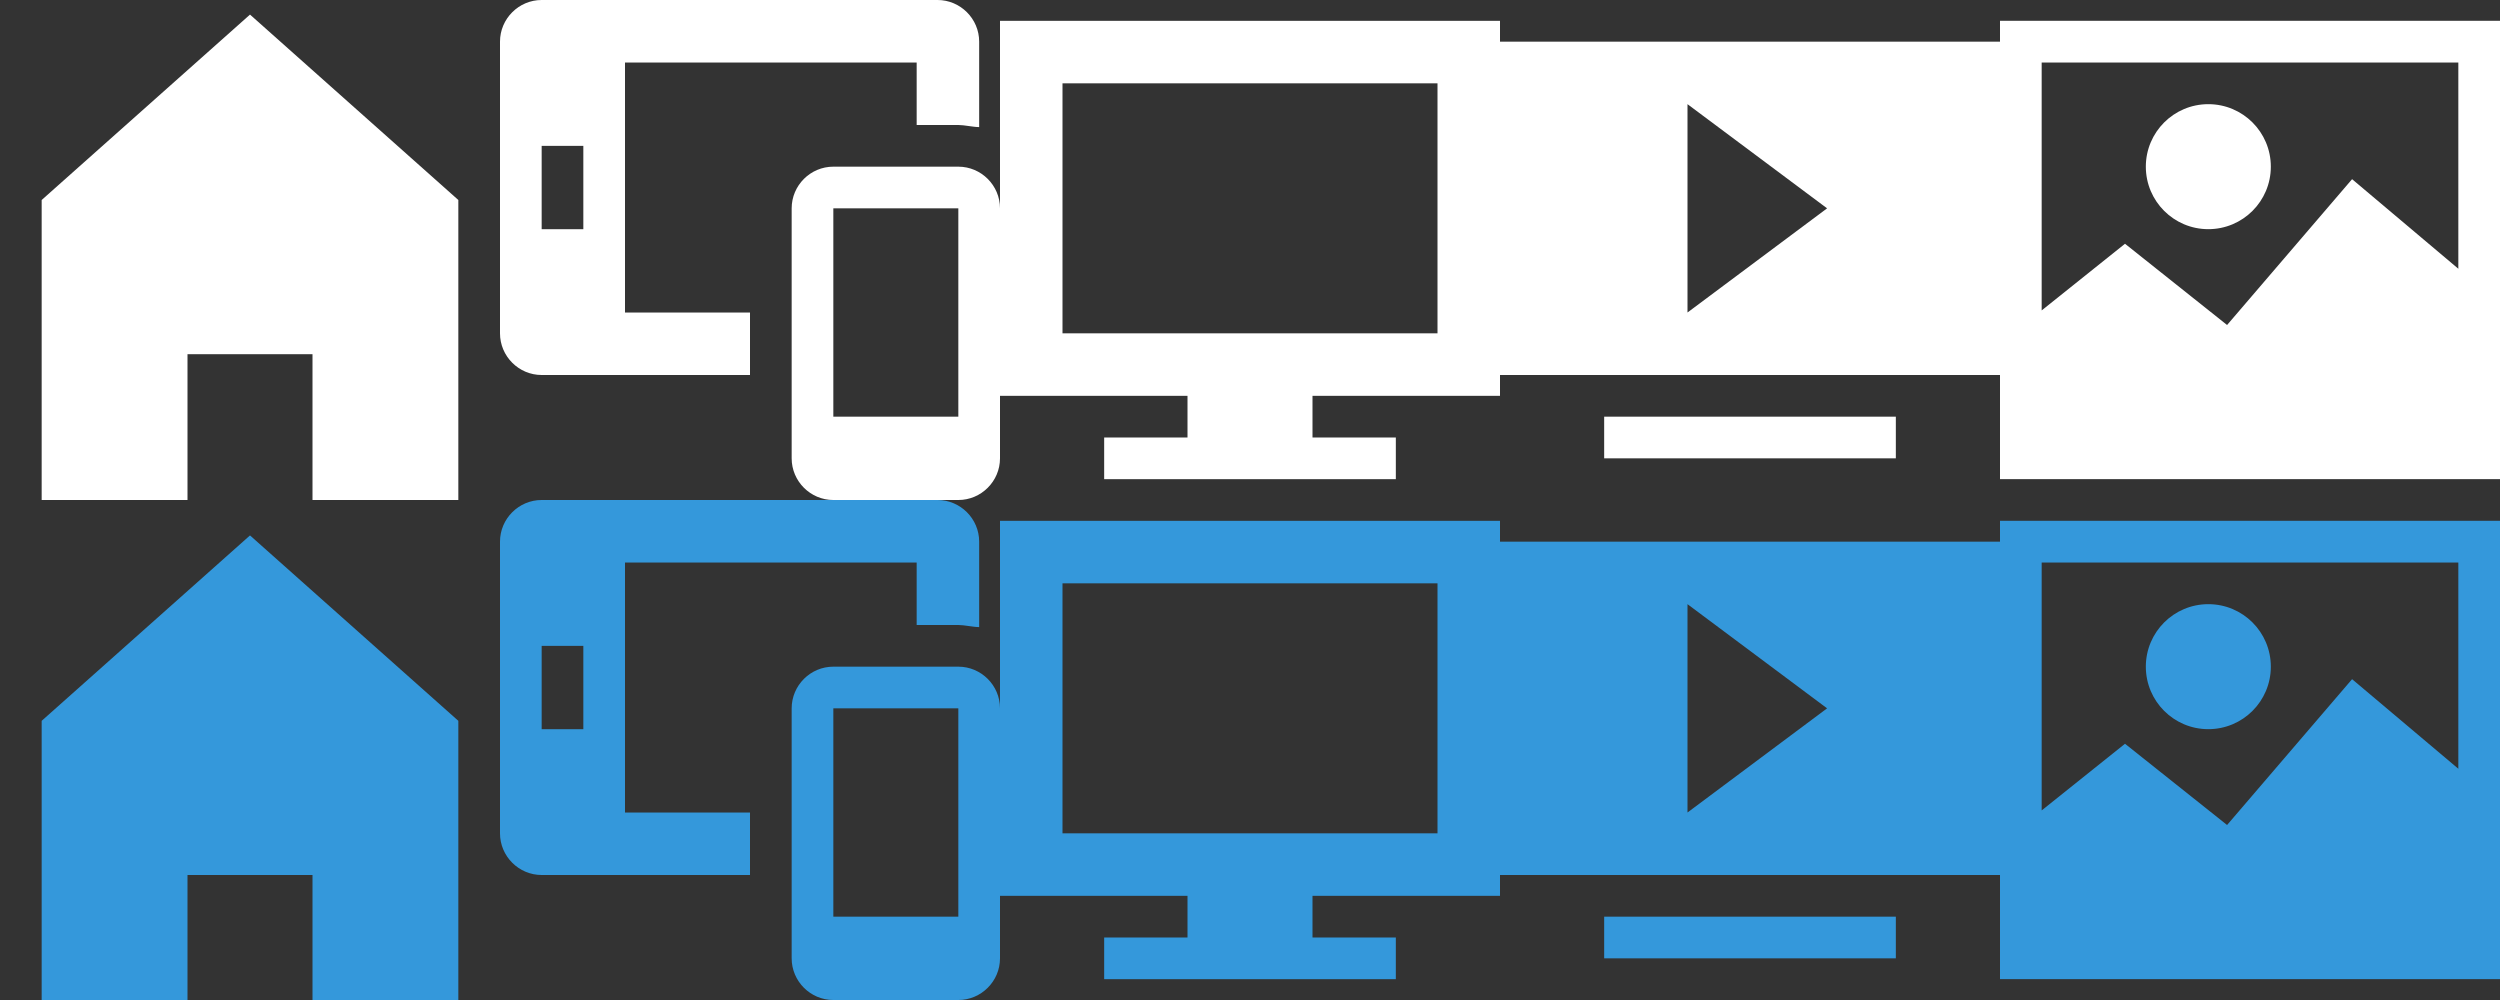 <svg width="120" height="48" xmlns="http://www.w3.org/2000/svg">

 <rect width="100%" height="100%" fill="#333333" stroke="none"/>

 <g>
  <title>background</title>
  <rect fill="none" id="canvas_background" height="402" width="582" y="-1" x="-1"/>
 </g>
 <g>
  <title>Layer 1</title>
  <g id="svg_1">
   <polygon id="svg_2" points="2,9.6 2,24 9,24 9,17 15,17 15,24 22,24 22,9.6 12,0.7  " fill="#FFFFFF"/>
  </g>
  <rect id="svg_3" height="2" width="14" fill="#FFFFFF" y="20" x="77"/>
  <rect id="svg_4" height="2" width="14" fill="#3498db" y="44" x="77"/>
  <path id="svg_5" d="m72,2l0,16l24,0l0,-16l-24,0zm9,13l0,-10l6.7,5l-6.7,5z" fill="#FFFFFF"/>
  <g id="svg_6">
   <path id="svg_7" d="m46,8l-6,0c-1.1,0 -2,0.9 -2,2l0,12c0,1.1 0.9,2 2,2l6,0c1.1,0 2,-0.9 2,-2l0,-12c0,-1.1 -0.9,-2 -2,-2zm0,12l-6,0l0,-10l6,0l0,10z" fill="#FFFFFF"/>
   <path id="svg_8" d="m36,15l-6,0l0,-12l14,0l0,3l2,0c0.3,0 0.7,0.1 1,0.1l0,-4.1c0,-1.1 -0.9,-2 -2,-2l-19,0c-1.1,0 -2,0.9 -2,2l0,14c0,1.1 0.9,2 2,2l10,0l0,-3zm-8,-4l-2,0l0,-4l2,0l0,4z" fill="#FFFFFF"/>
  </g>
  <g id="svg_9">
   <path id="svg_10" d="m96,1l0,22l24,0l0,-22l-24,0zm22,2l0,9.9l-5.1,-4.3l-6,7l-4.9,-3.9l-4,3.2l0,-11.9l20,0z" fill="#FFFFFF"/>
   <circle id="svg_11" r="3" cy="8" cx="106" fill="#FFFFFF"/>
  </g>
  <g id="svg_12">
   <polygon id="svg_13" points="2,34.6 2,49 9,49 9,42 15,42 15,49 22,49 22,34.6 12,25.7 " fill="#3498db"/>
  </g>
  <path id="svg_14" d="m72,26l0,16l24,0l0,-16l-24,0zm9,13l0,-10l6.7,5l-6.7,5z" fill="#3498db"/>
  <g id="svg_15">
   <path id="svg_16" d="m46,32l-6,0c-1.1,0 -2,0.9 -2,2l0,12c0,1.1 0.9,2 2,2l6,0c1.1,0 2,-0.9 2,-2l0,-12c0,-1.1 -0.9,-2 -2,-2zm0,12l-6,0l0,-10l6,0l0,10z" fill="#3498db"/>
   <path id="svg_17" d="m36,39l-6,0l0,-12l14,0l0,3l2,0c0.3,0 0.7,0.1 1,0.1l0,-4.1c0,-1.1 -0.9,-2 -2,-2l-19,0c-1.1,0 -2,0.9 -2,2l0,14c0,1.1 0.9,2 2,2l10,0l0,-3zm-8,-4l-2,0l0,-4l2,0l0,4z" fill="#3498db"/>
  </g>
  <g id="svg_18">
   <path id="svg_19" d="m96,25l0,22l24,0l0,-22l-24,0zm22,2l0,9.9l-5.1,-4.3l-6,7l-4.9,-3.9l-4,3.2l0,-11.9l20,0z" fill="#3498db"/>
   <circle id="svg_20" r="3" cy="32" cx="106" fill="#3498db"/>
  </g>
  <g id="svg_21">
   <path id="svg_22" d="m72,19l0,-18l-24,0l0,18l9,0l0,2l-4,0l0,2l4,0l6,0l4,0l0,-2l-4,0l0,-2l9,0zm-21,-3l0,-12l18,0l0,12l-18,0z" fill="#FFFFFF"/>
  </g>
  <g id="svg_23">
   <path id="svg_24" d="m72,43l0,-18l-24,0l0,18l9,0l0,2l-4,0l0,2l4,0l6,0l4,0l0,-2l-4,0l0,-2l9,0zm-21,-3l0,-12l18,0l0,12l-18,0z" fill="#3498db"/>
  </g>
 </g>
</svg>